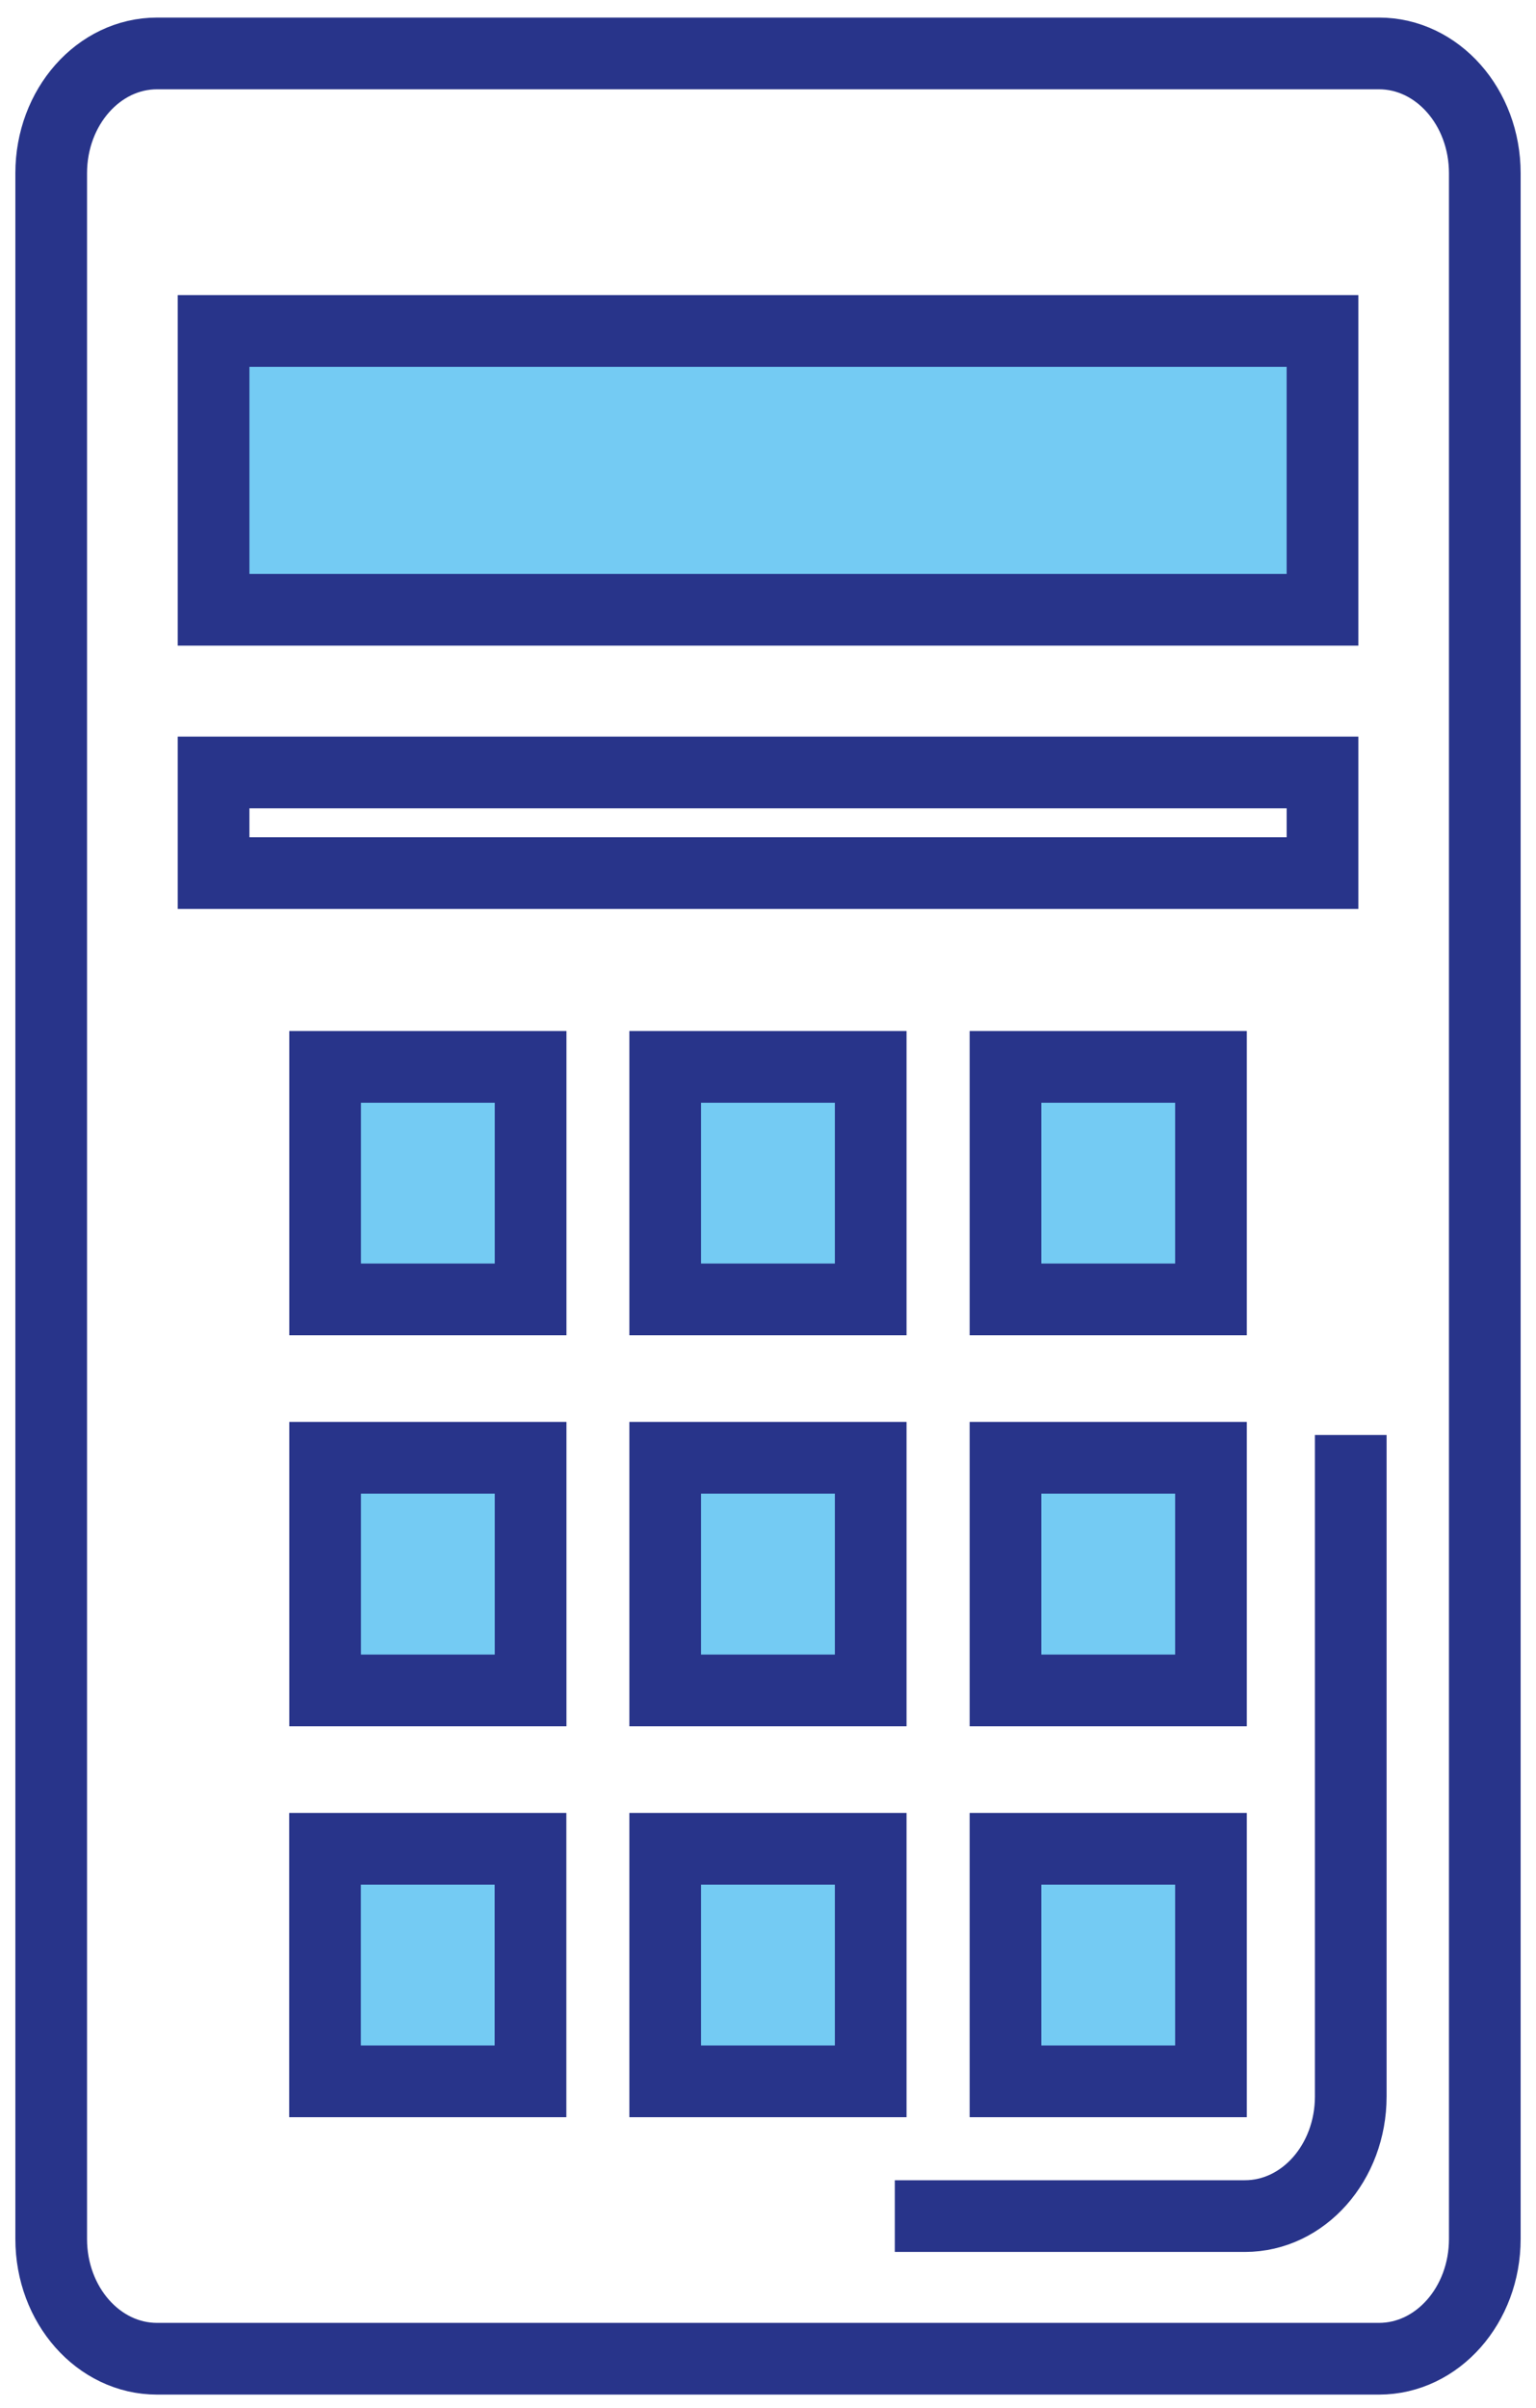 <svg width="60" height="94" viewBox="0 0 60 94" fill="none" xmlns="http://www.w3.org/2000/svg">
<path d="M58 87.409C58 89.99 56.15 92.085 53.865 92.085H6.135C3.853 92.085 2 89.994 2 87.409V6.762C2 4.182 3.853 2.086 6.135 2.086H53.865C56.147 2.086 58 4.177 58 6.762V87.409Z" stroke="#28348A" stroke-width="2.8" stroke-miterlimit="10"/>
<path d="M51.66 12.921H8.343V23.806H51.66V12.921Z" fill="#74CBF3" stroke="#28348A" stroke-width="2.8" stroke-miterlimit="10"/>
<path d="M51.66 30.157H8.343V34.086H51.66V30.157Z" stroke="#28348A" stroke-width="2.8" stroke-miterlimit="10"/>
<path d="M20.727 41.651H12.7V50.728H20.727V41.651Z" fill="#74CBF3" stroke="#28348A" stroke-width="2.8" stroke-miterlimit="10"/>
<path d="M34.012 41.651H25.985V50.728H34.012V41.651Z" fill="#74CBF3" stroke="#28348A" stroke-width="2.8" stroke-miterlimit="10"/>
<path d="M47.304 41.651H39.277V50.728H47.304V41.651Z" fill="#74CBF3" stroke="#28348A" stroke-width="2.8" stroke-miterlimit="10"/>
<path d="M20.727 56.912H12.7V65.994H20.727V56.912Z" fill="#74CBF3" stroke="#28348A" stroke-width="2.8" stroke-miterlimit="10"/>
<path d="M34.012 56.912H25.985V65.994H34.012V56.912Z" fill="#74CBF3" stroke="#28348A" stroke-width="2.8" stroke-miterlimit="10"/>
<path d="M47.304 56.912H39.277V65.994H47.304V56.912Z" fill="#74CBF3" stroke="#28348A" stroke-width="2.8" stroke-miterlimit="10"/>
<path d="M20.723 72.177H12.696V81.255H20.723V72.177Z" fill="#74CBF3" stroke="#28348A" stroke-width="2.8" stroke-miterlimit="10"/>
<path d="M34.012 72.177H25.985V81.255H34.012V72.177Z" fill="#74CBF3" stroke="#28348A" stroke-width="2.8" stroke-miterlimit="10"/>
<path d="M47.304 72.177H39.277V81.255H47.304V72.177Z" fill="#74CBF3" stroke="#28348A" stroke-width="2.8" stroke-miterlimit="10"/>
<path d="M52.764 56.023V81.843C52.764 84.424 50.915 86.516 48.629 86.516H34.953" stroke="#28348A" stroke-width="2.8" stroke-miterlimit="10"/>
</svg>
